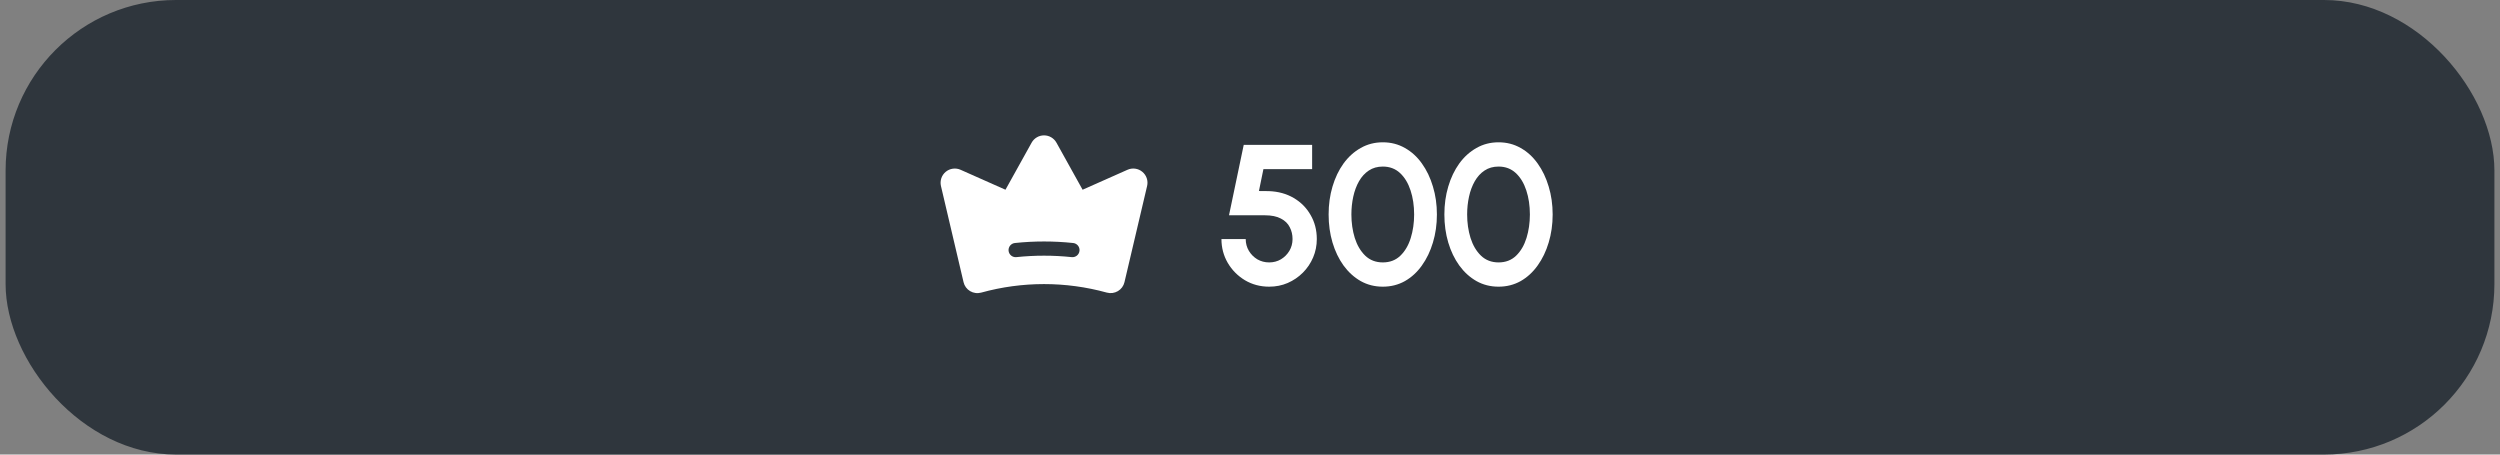 <svg width="176" height="32" viewBox="0 0 176 32" fill="none" xmlns="http://www.w3.org/2000/svg">
<rect x="0" y="0" width="176" height="32" fill="#808080" stroke="none"/>
<rect x="0.394" width="175.213" height="32" rx="12" fill="#2F363D"/>
<path d="M80.42 12.096C80.277 11.976 80.103 11.9 79.919 11.874C79.734 11.849 79.546 11.876 79.376 11.952L76.215 13.357L74.374 10.044C74.287 9.888 74.161 9.758 74.007 9.668C73.853 9.577 73.678 9.53 73.5 9.53C73.322 9.53 73.146 9.577 72.993 9.668C72.839 9.758 72.712 9.888 72.626 10.044L70.785 13.357L67.623 11.952C67.453 11.876 67.265 11.85 67.081 11.875C66.896 11.9 66.722 11.977 66.579 12.096C66.436 12.214 66.328 12.371 66.269 12.547C66.21 12.724 66.201 12.913 66.243 13.095L67.834 19.865C67.864 19.996 67.921 20.12 68 20.228C68.08 20.337 68.181 20.428 68.297 20.496C68.413 20.565 68.542 20.609 68.677 20.627C68.811 20.645 68.947 20.635 69.078 20.599C71.971 19.8 75.026 19.8 77.919 20.598C78.05 20.634 78.186 20.644 78.32 20.626C78.454 20.608 78.583 20.564 78.7 20.495C78.816 20.427 78.916 20.336 78.996 20.228C79.076 20.119 79.132 19.996 79.163 19.865L80.756 13.095C80.799 12.914 80.791 12.724 80.731 12.547C80.672 12.371 80.564 12.214 80.42 12.096ZM75.997 17.657C75.99 17.723 75.971 17.786 75.939 17.844C75.908 17.901 75.866 17.952 75.815 17.994C75.764 18.035 75.705 18.066 75.642 18.084C75.579 18.103 75.513 18.109 75.448 18.102C74.153 17.966 72.847 17.966 71.552 18.102C71.421 18.116 71.289 18.076 71.186 17.993C71.084 17.909 71.018 17.789 71.004 17.657C70.99 17.526 71.029 17.394 71.112 17.291C71.195 17.188 71.316 17.122 71.448 17.108C72.812 16.964 74.188 16.964 75.552 17.108C75.617 17.114 75.681 17.134 75.738 17.166C75.796 17.197 75.847 17.239 75.888 17.29C75.93 17.341 75.961 17.4 75.979 17.463C75.998 17.526 76.004 17.592 75.997 17.657Z" fill="white"/>
<path d="M89.35 20.182C88.72 20.182 88.151 20.03 87.642 19.727C87.133 19.419 86.73 19.011 86.431 18.502C86.137 17.993 85.99 17.436 85.99 16.829H87.698C87.698 17.132 87.773 17.41 87.922 17.662C88.071 17.909 88.27 18.108 88.517 18.257C88.769 18.402 89.047 18.474 89.35 18.474C89.653 18.474 89.929 18.402 90.176 18.257C90.423 18.108 90.622 17.909 90.771 17.662C90.92 17.41 90.995 17.132 90.995 16.829C90.995 16.526 90.93 16.248 90.799 15.996C90.673 15.739 90.465 15.536 90.176 15.387C89.891 15.233 89.513 15.156 89.042 15.156H86.522L87.558 10.2H92.374V11.908H88.944L88.629 13.448L89.322 13.455C89.985 13.478 90.57 13.639 91.079 13.938C91.588 14.237 91.984 14.638 92.269 15.142C92.558 15.641 92.703 16.204 92.703 16.829C92.703 17.286 92.617 17.718 92.444 18.124C92.271 18.53 92.031 18.887 91.723 19.195C91.415 19.503 91.058 19.746 90.652 19.923C90.251 20.096 89.817 20.182 89.35 20.182ZM97.35 20.182C96.781 20.182 96.263 20.051 95.796 19.79C95.33 19.524 94.926 19.158 94.585 18.691C94.249 18.224 93.99 17.685 93.808 17.074C93.626 16.458 93.535 15.8 93.535 15.1C93.535 14.4 93.626 13.744 93.808 13.133C93.99 12.517 94.249 11.976 94.585 11.509C94.926 11.042 95.33 10.678 95.796 10.417C96.263 10.151 96.781 10.018 97.35 10.018C97.92 10.018 98.438 10.151 98.904 10.417C99.371 10.678 99.77 11.042 100.101 11.509C100.437 11.976 100.696 12.517 100.878 13.133C101.065 13.744 101.158 14.4 101.158 15.1C101.158 15.8 101.065 16.458 100.878 17.074C100.696 17.685 100.437 18.224 100.101 18.691C99.77 19.158 99.371 19.524 98.904 19.79C98.438 20.051 97.92 20.182 97.35 20.182ZM97.35 18.474C97.85 18.474 98.263 18.315 98.589 17.998C98.916 17.681 99.159 17.265 99.317 16.752C99.476 16.239 99.555 15.688 99.555 15.1C99.555 14.479 99.471 13.915 99.303 13.406C99.135 12.893 98.888 12.484 98.561 12.181C98.235 11.878 97.831 11.726 97.35 11.726C96.972 11.726 96.643 11.819 96.363 12.006C96.088 12.188 95.859 12.438 95.677 12.755C95.495 13.072 95.36 13.434 95.271 13.84C95.183 14.241 95.138 14.661 95.138 15.1C95.138 15.683 95.218 16.234 95.376 16.752C95.54 17.265 95.785 17.681 96.111 17.998C96.443 18.315 96.856 18.474 97.35 18.474ZM105.499 20.182C104.929 20.182 104.411 20.051 103.945 19.79C103.478 19.524 103.074 19.158 102.734 18.691C102.398 18.224 102.139 17.685 101.957 17.074C101.775 16.458 101.684 15.8 101.684 15.1C101.684 14.4 101.775 13.744 101.957 13.133C102.139 12.517 102.398 11.976 102.734 11.509C103.074 11.042 103.478 10.678 103.945 10.417C104.411 10.151 104.929 10.018 105.499 10.018C106.068 10.018 106.586 10.151 107.053 10.417C107.519 10.678 107.918 11.042 108.25 11.509C108.586 11.976 108.845 12.517 109.027 13.133C109.213 13.744 109.307 14.4 109.307 15.1C109.307 15.8 109.213 16.458 109.027 17.074C108.845 17.685 108.586 18.224 108.25 18.691C107.918 19.158 107.519 19.524 107.053 19.79C106.586 20.051 106.068 20.182 105.499 20.182ZM105.499 18.474C105.998 18.474 106.411 18.315 106.738 17.998C107.064 17.681 107.307 17.265 107.466 16.752C107.624 16.239 107.704 15.688 107.704 15.1C107.704 14.479 107.62 13.915 107.452 13.406C107.284 12.893 107.036 12.484 106.71 12.181C106.383 11.878 105.979 11.726 105.499 11.726C105.121 11.726 104.792 11.819 104.512 12.006C104.236 12.188 104.008 12.438 103.826 12.755C103.644 13.072 103.508 13.434 103.42 13.84C103.331 14.241 103.287 14.661 103.287 15.1C103.287 15.683 103.366 16.234 103.525 16.752C103.688 17.265 103.933 17.681 104.26 17.998C104.591 18.315 105.004 18.474 105.499 18.474Z" fill="white"/>
</svg>
